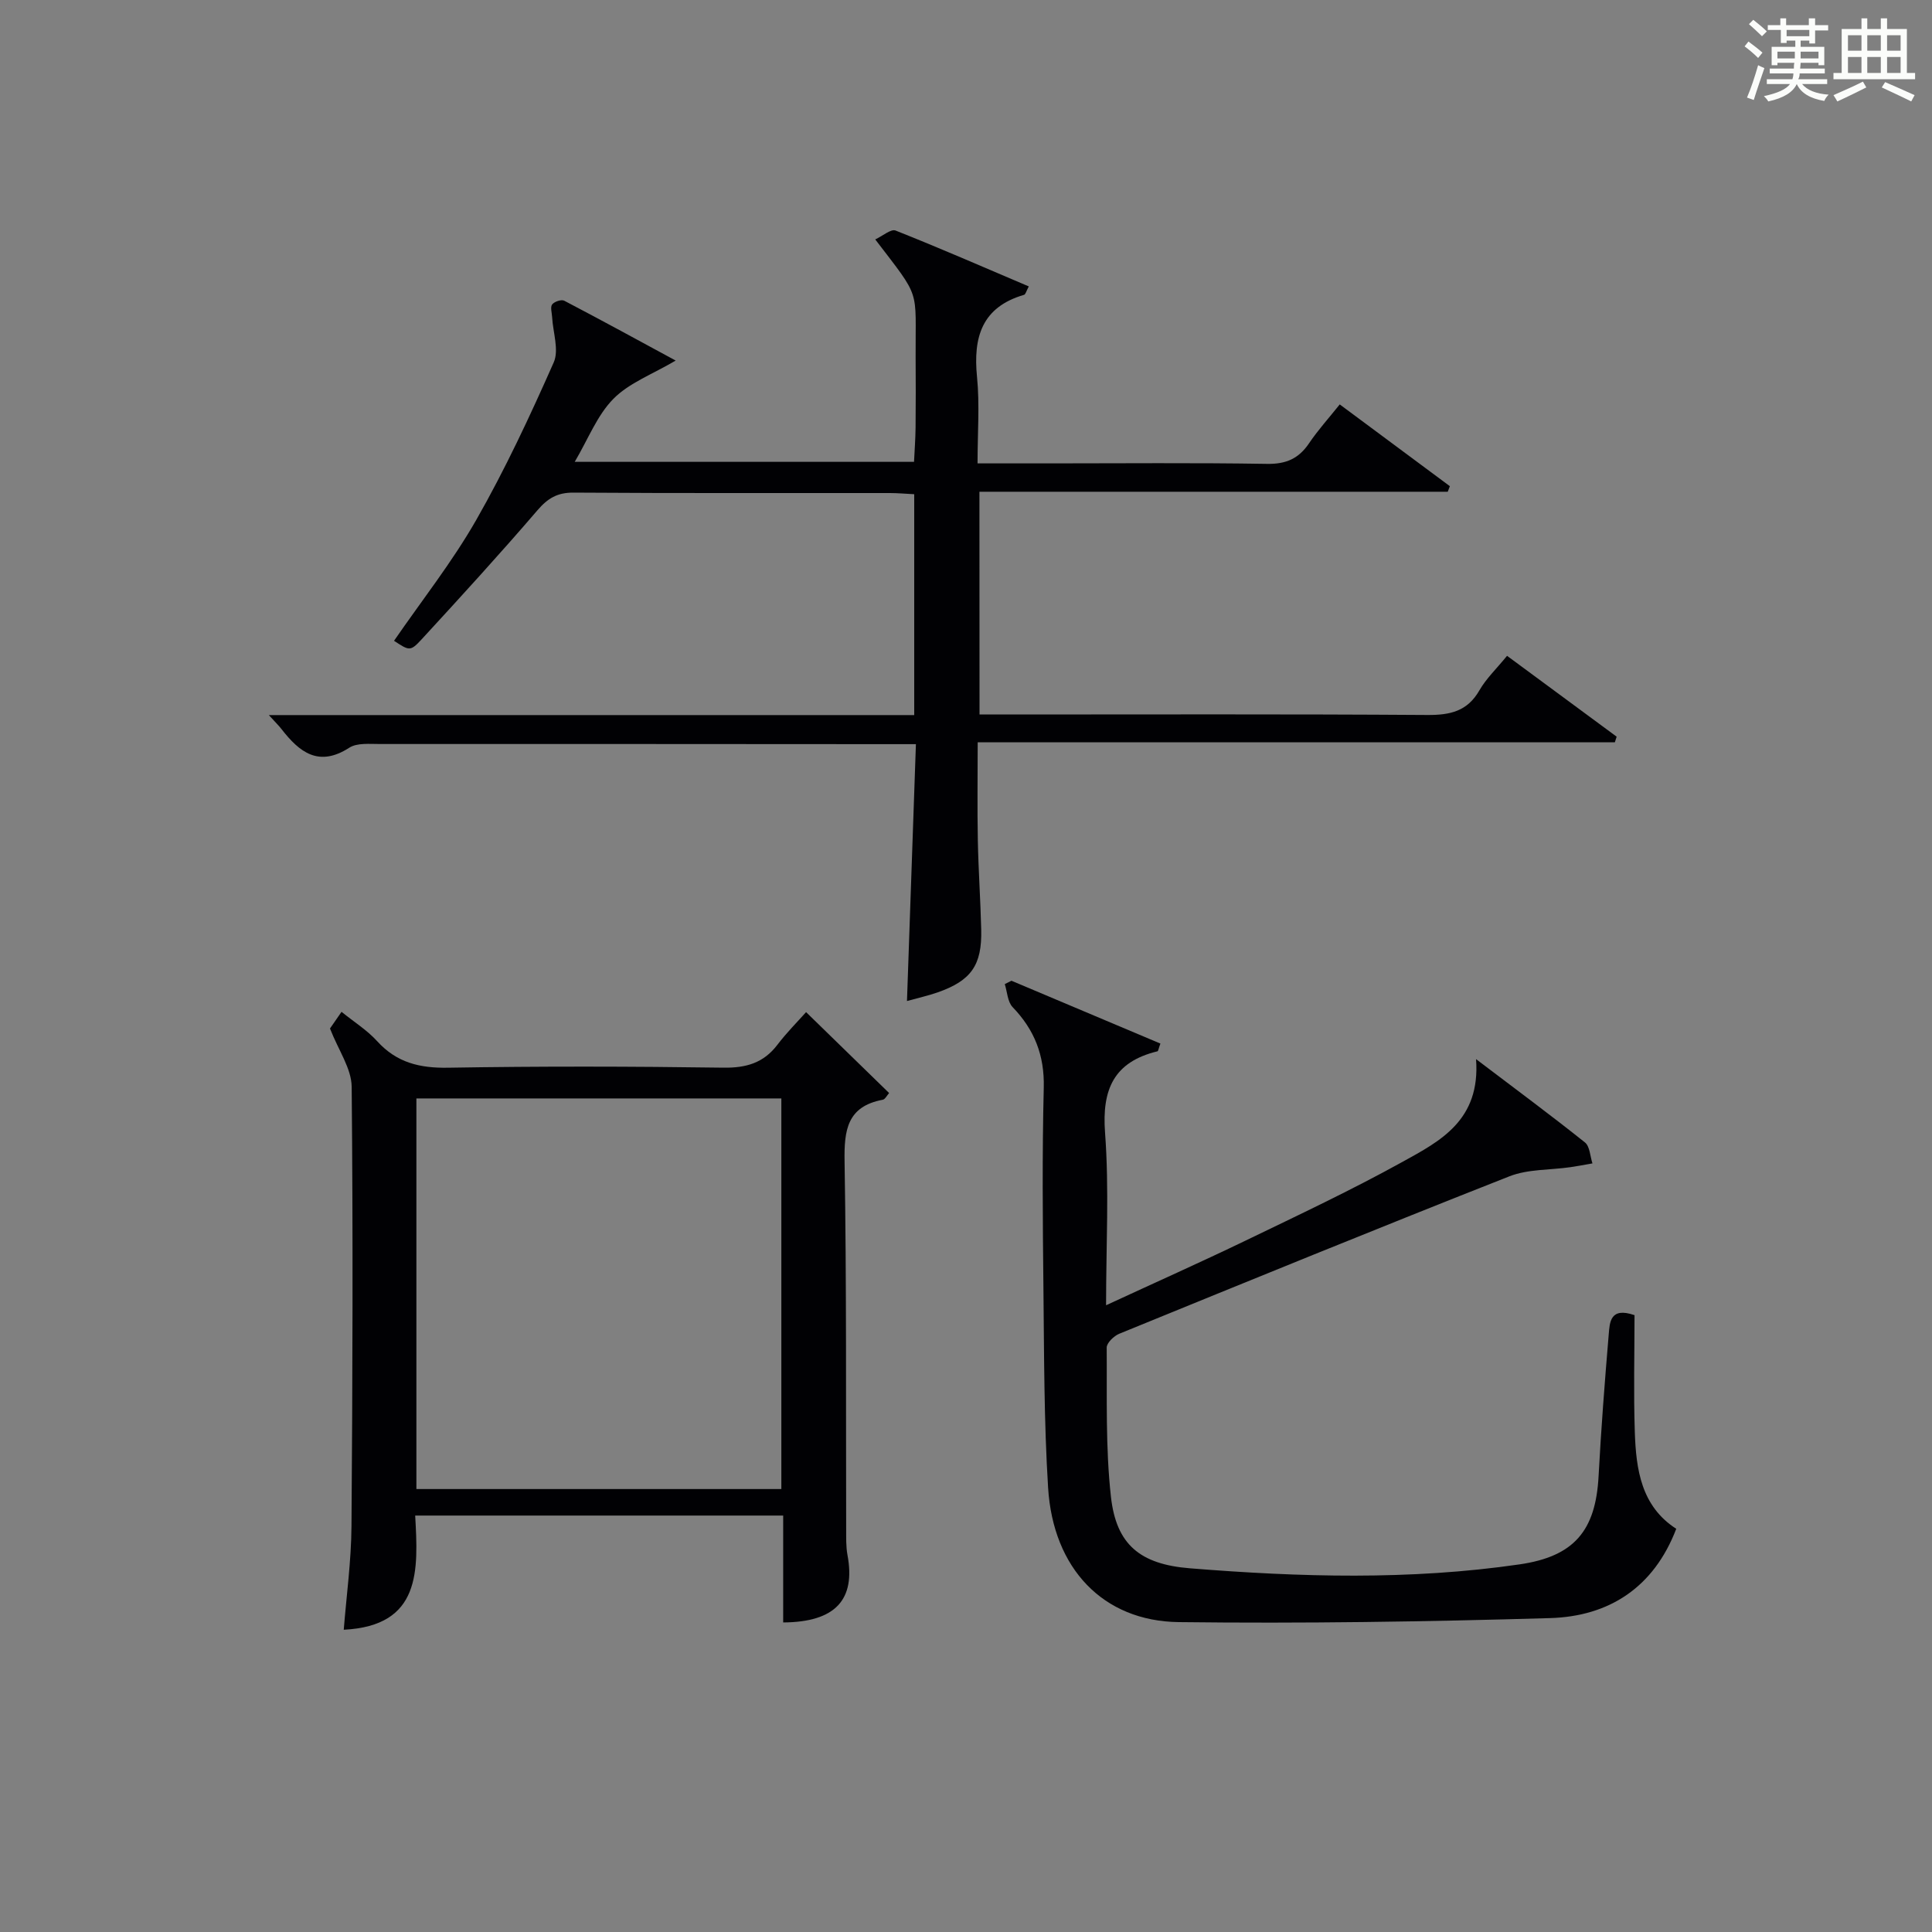 <?xml version="1.0" encoding="utf-8"?>
<svg version="1.1" id="漢_ZDIC_典" xmlns="http://www.w3.org/2000/svg" xmlns:xlink="http://www.w3.org/1999/xlink" x="0px" y="0px"
	 viewBox="0 0 400 400" style="enable-background:new 0 0 400 400;" xml:space="preserve">
<rect x="0" y="0" width="400" height="400" fill="#808080" stroke="none"/>
<style type="text/css">
	.st1{fill:#010104;}
	.st0{fill:#fbfcfa;}
</style>
<g>
	<path class="st0" d="M361.2,9.6l0.8-1c0.9,0.7,1.9,1.4,2.9,2.3L364,12C363,11,362,10.2,361.2,9.6z M361.7,20.2
		c0.9-2.1,1.6-4.3,2.3-6.7c0.4,0.2,0.8,0.4,1.3,0.6c-0.7,2.1-1.5,4.3-2.2,6.6L361.7,20.2z M362.1,5l0.9-0.9c1,0.8,2,1.6,2.8,2.4
		l-1,1C363.9,6.6,363,5.8,362.1,5z M374.6,3.8h1.2v1.4h2.7v1.1h-2.7v2.7h-1.2V8.4h-1.8v1.3h4.9v3.8h-1.2v-0.5h-3.7
		c0,0.4-0.1,0.9-0.1,1.2h5.1v1h-5.2c0,0.5-0.1,0.9-0.3,1.2h6v1h-5.2c1.1,1.3,2.9,2,5.5,2.2c-0.4,0.4-0.7,0.8-0.9,1.3
		c-2.9-0.5-4.8-1.6-5.7-3.5H372c-0.8,1.7-2.7,2.9-5.9,3.6c-0.2-0.4-0.6-0.8-0.9-1.1c2.8-0.6,4.6-1.4,5.4-2.5h-4.8v-1h5.3
		c0.1-0.3,0.2-0.7,0.2-1.2h-4.9v-1h5c0-0.4,0-0.8,0.1-1.2H368v0.5h-1.2V9.7h4.9V8.4h-1.8v0.5h-1.2V6.2H366V5.2h2.6V3.8h1.2v1.4h4.7
		V3.8z M368,12.1h3.6c0-0.4,0-0.9,0-1.4H368V12.1z M369.9,7.5h4.7V6.2h-4.7V7.5z M376.5,10.7h-3.7c0,0.5,0,1,0,1.4h3.7V10.7z"/>
	<path class="st0" d="M385.3,3.8h1.3V6h2.8V3.8h1.3V6h4.1v9.1h1.7v1.3h-16.9v-1.3h1.7V6h4.1V3.8z M385.7,16.9l0.7,1.2
		c-1.8,0.9-3.8,1.9-6,2.9c-0.2-0.4-0.5-0.8-0.8-1.3C381.9,18.7,383.9,17.8,385.7,16.9z M382.6,10.5h2.8V7.3h-2.8V10.5z M382.6,15.1
		h2.8v-3.3h-2.8V15.1z M386.6,10.5h2.8V7.3h-2.8V10.5z M386.6,15.1h2.8v-3.3h-2.8V15.1z M390.3,17c2.1,0.9,4.1,1.8,6.1,2.7l-0.7,1.3
		c-2.2-1.1-4.2-2-6.1-2.9L390.3,17z M393.5,7.3h-2.8v3.2h2.8V7.3z M390.7,15.1h2.8v-3.3h-2.8V15.1z"/>
	
	<path class="st1" d="M202.8,147.93c2.08,0,3.88,0,5.69,0c29,0,58-0.1,87,0.1c4.72,0.03,8.31-0.74,10.81-5.11c1.39-2.42,3.5-4.42,5.72-7.14
		c7.65,5.64,15.17,11.19,22.69,16.74c-0.12,0.39-0.24,0.77-0.37,1.16c-43.67,0-87.34,0-131.92,0c0,7.19-0.1,13.76,0.03,20.33
		c0.12,6.15,0.55,12.3,0.7,18.45c0.18,7.38-2.08,10.57-9.04,13.01c-1.98,0.69-4.04,1.14-6.33,1.78c0.62-17.9,1.23-35.27,1.85-53.18
		c-2.42,0-4.2,0-5.98,0c-35-0.02-70-0.05-105-0.03c-2.14,0-4.73-0.27-6.34,0.77c-6.35,4.09-10.32,0.91-14.03-3.86
		c-0.59-0.76-1.29-1.43-2.62-2.9c44.99,0,89.15,0,133.62,0c0-15.54,0-30.45,0-45.73c-1.82-0.09-3.43-0.24-5.04-0.24
		c-21.83-0.02-43.67,0.06-65.5-0.09c-3.36-0.02-5.33,1.17-7.47,3.66c-7.8,9.08-15.88,17.92-23.99,26.73
		c-2.34,2.54-2.55,2.35-5.7,0.29c5.72-8.31,12.03-16.29,17.02-25.02c6-10.51,11.14-21.54,16.04-32.61c1.14-2.58-0.16-6.23-0.33-9.39
		c-0.05-0.9-0.41-2.07,0.01-2.62c0.45-0.59,1.92-1.08,2.5-0.77c7.86,4.11,15.65,8.37,23.07,12.39c-4.8,2.84-9.63,4.61-12.9,7.93
		c-3.37,3.42-5.22,8.33-8,13.04c23.53,0,46.59,0,70.25,0c0.11-2.3,0.29-4.7,0.32-7.11c0.05-4.83,0.04-9.67,0.01-14.5
		c-0.08-14.6,1.24-11.89-8.36-24.44c1.53-0.71,3.25-2.22,4.21-1.84c9.21,3.65,18.29,7.62,27.58,11.57
		c-0.52,0.96-0.66,1.64-0.98,1.74c-8.73,2.55-10.56,8.75-9.74,16.98c0.57,5.74,0.11,11.58,0.11,17.92c5.35,0,10.13,0,14.92,0
		c15,0,30-0.15,45,0.1c3.94,0.07,6.57-1.08,8.72-4.27c1.85-2.74,4.09-5.21,6.35-8.04c7.75,5.76,15.28,11.34,22.8,16.93
		c-0.15,0.38-0.29,0.77-0.44,1.15c-32.19,0-64.39,0-96.96,0C202.8,117.42,202.8,132.47,202.8,147.93z"/>
	<path class="st1" d="M338.41,272.29c0,7.93-0.21,16.07,0.06,24.2c0.26,7.75,1.32,15.36,8.58,20.03c-4.65,12.16-13.92,18.13-26.12,18.49
		c-25.61,0.75-51.26,1.14-76.88,0.83c-15.68-0.19-26.01-11.12-27.05-27.79c-0.86-13.77-0.82-27.6-0.97-41.4
		c-0.15-13.83-0.27-27.67,0.07-41.49c0.16-6.66-1.92-11.94-6.44-16.64c-1.06-1.1-1.12-3.15-1.63-4.77c0.46-0.23,0.92-0.46,1.38-0.7
		c10.29,4.34,20.58,8.68,30.84,13.01c-0.39,1.05-0.44,1.56-0.61,1.6c-9,2.19-11.53,7.84-10.85,16.87
		c0.87,11.58,0.21,23.27,0.21,35.71c9.98-4.62,19.49-8.86,28.87-13.38c10.93-5.28,21.93-10.46,32.54-16.33
		c7.73-4.27,16.14-8.57,15.19-21.25c8.44,6.4,15.6,11.7,22.55,17.25c1.02,0.82,1.06,2.86,1.55,4.34c-1.52,0.26-3.03,0.56-4.56,0.78
		c-4.22,0.61-8.76,0.38-12.62,1.89c-27.02,10.64-53.9,21.63-80.79,32.6c-1.11,0.45-2.61,1.9-2.6,2.87
		c0.08,10.31-0.26,20.69,0.88,30.9c1.1,9.82,5.96,13.96,16.36,14.79c22.74,1.83,45.53,2.49,68.22-0.81
		c11.32-1.64,15.78-6.96,16.38-18.28c0.52-9.79,1.28-19.58,2.1-29.35C333.28,273.81,333.33,270.53,338.41,272.29z"/>
	<path class="st1" d="M68.32,212.94c0.28-0.41,1.2-1.74,2.39-3.45c2.61,2.11,5.31,3.8,7.38,6.08c4.03,4.44,8.79,5.59,14.67,5.49
		c18.99-0.32,37.99-0.28,56.98-0.01c4.73,0.07,8.34-0.96,11.22-4.75c1.91-2.51,4.15-4.75,5.93-6.75
		c6.07,5.92,11.57,11.27,17.19,16.75c-0.45,0.5-0.82,1.3-1.32,1.39c-7.37,1.39-8.01,6.28-7.9,12.79
		c0.42,25.32,0.26,50.65,0.33,75.98c0.01,1.83-0.06,3.7,0.27,5.48c1.72,9.21-2.44,13.9-13.31,13.97c0-7.25,0-14.52,0-22.13
		c-25.5,0-50.57,0-76.19,0c0.63,11.33,1.27,22.84-14.79,23.64c0.55-6.98,1.55-14.21,1.6-21.44c0.23-30.32,0.33-60.65,0.04-90.97
		C72.77,221.22,70.09,217.49,68.32,212.94z M161.77,227.42c-25.43,0-50.45,0-75.56,0c0,27.09,0,53.83,0,80.87
		c25.25,0,50.29,0,75.56,0C161.77,281.27,161.77,254.54,161.77,227.42z"/>
	
</g>
</svg>
